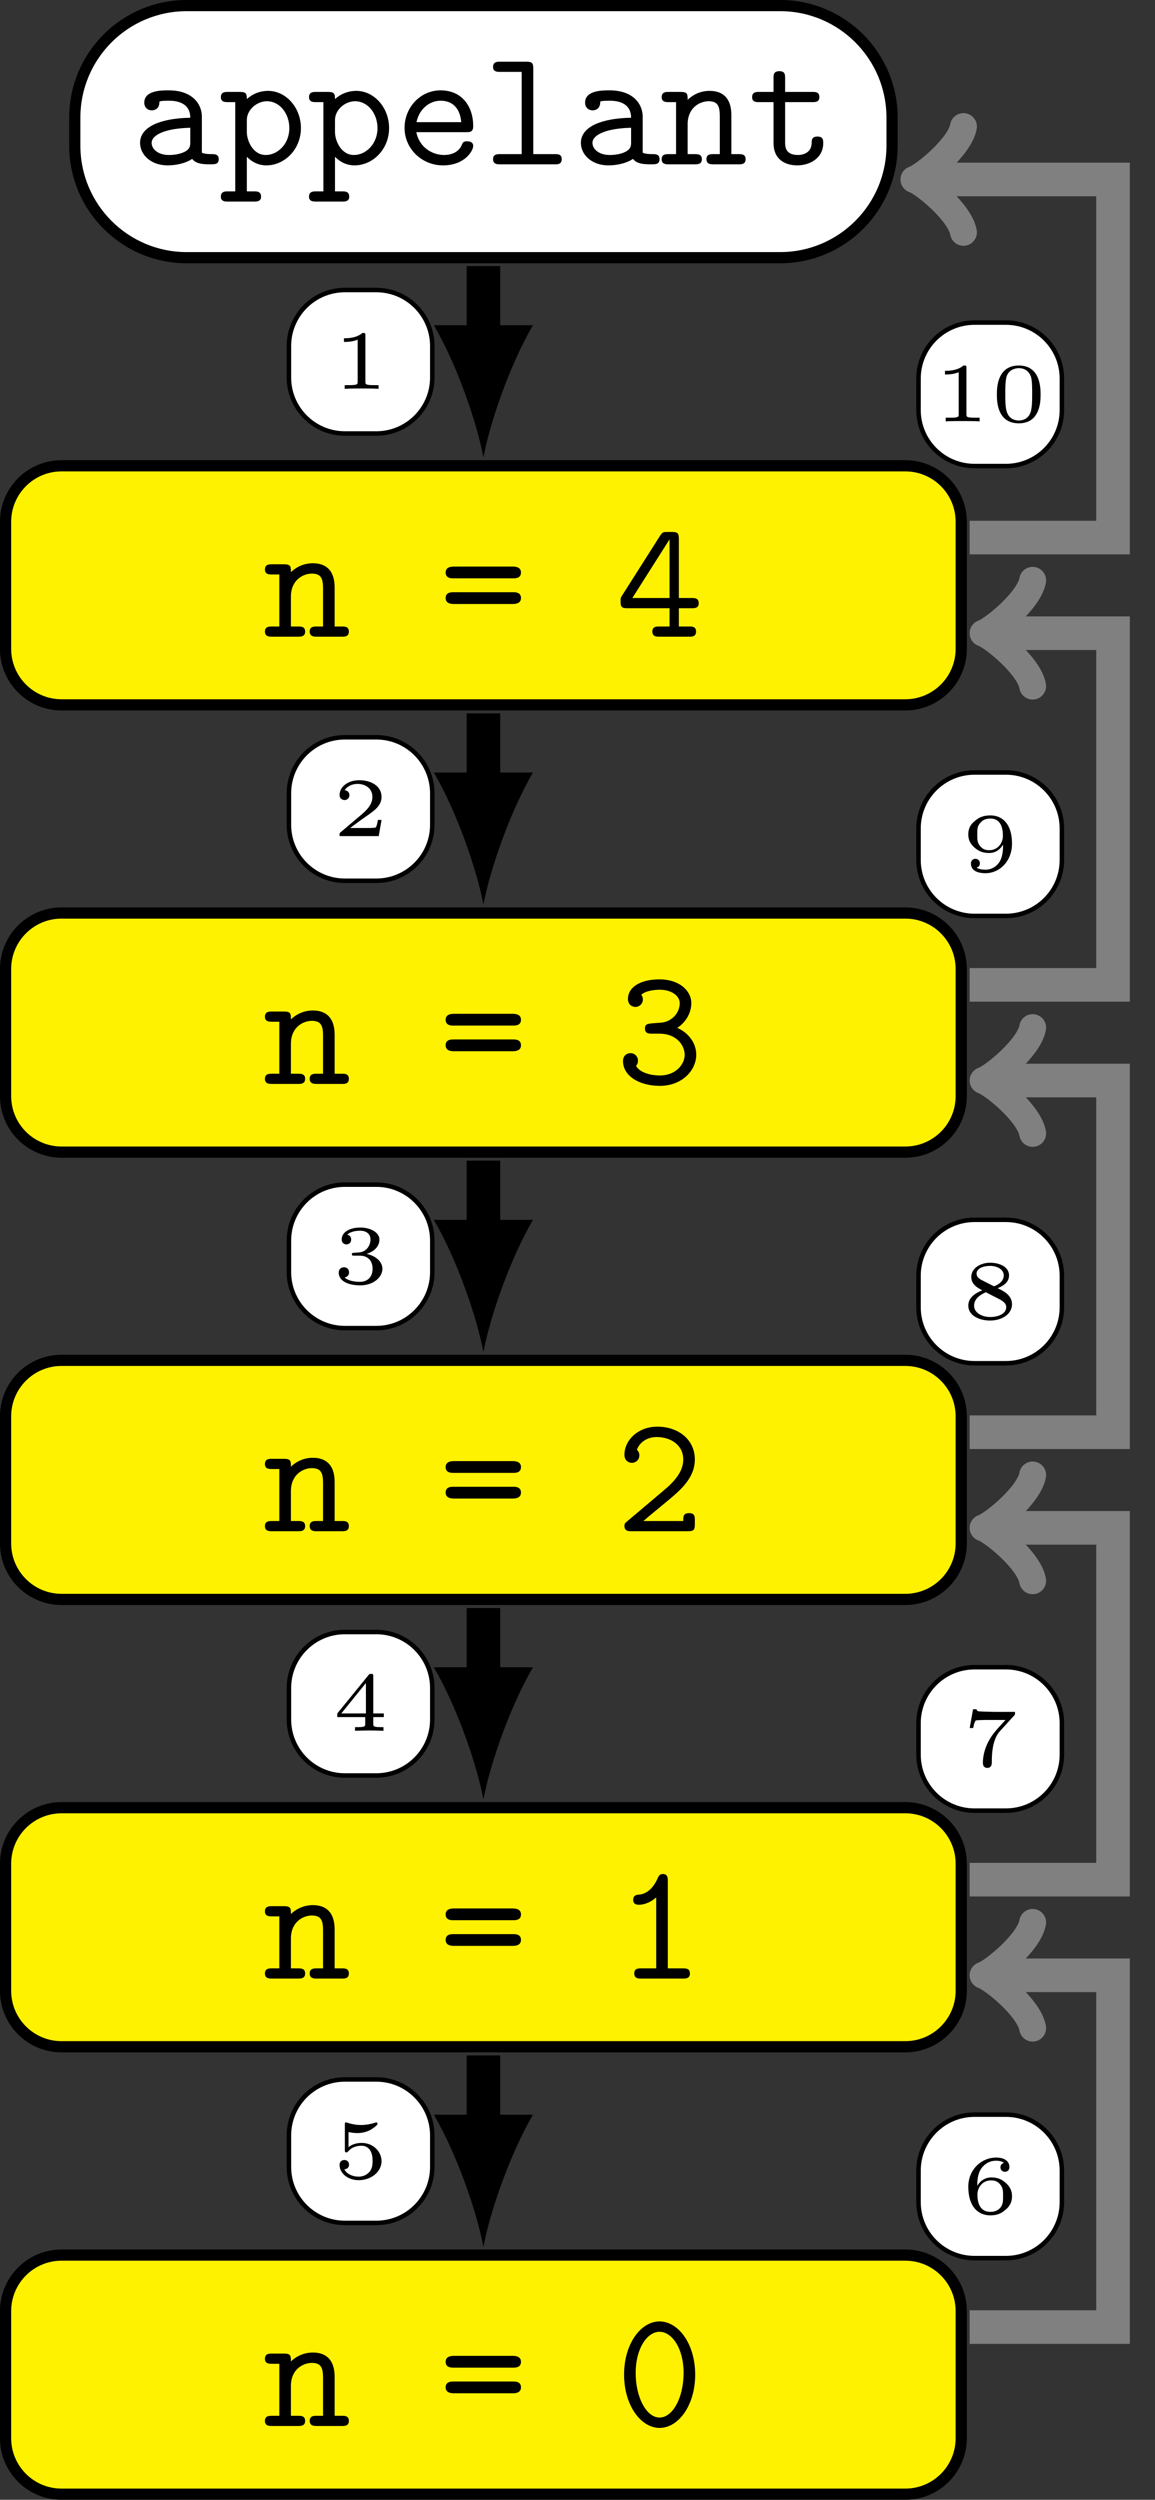 <?xml version="1.0" encoding="UTF-8"?>
<svg xmlns="http://www.w3.org/2000/svg" xmlns:xlink="http://www.w3.org/1999/xlink" width="102.782pt" height="222.277pt" viewBox="0 0 102.782 222.277" version="1.1">
<rect x="0" y="0" width="102.782" height="222.277" fill="#333333" stroke="none"/>
<defs>
<g>
<symbol overflow="visible" id="glyph0-0">
<path style="stroke:none;" d=""/>
</symbol>
<symbol overflow="visible" id="glyph0-1">
<path style="stroke:none;" d="M 5.469 -0.484 C 5.797 -0.016 6.516 0 7.078 0 C 7.5 0 7.828 0 7.828 -0.469 C 7.828 -0.906 7.453 -0.906 7.234 -0.906 C 6.609 -0.906 6.453 -0.984 6.328 -1.031 L 6.328 -4.25 C 6.328 -5.312 5.531 -6.578 3.375 -6.578 C 2.734 -6.578 1.203 -6.578 1.203 -5.484 C 1.203 -5.031 1.531 -4.797 1.875 -4.797 C 2.109 -4.797 2.531 -4.922 2.547 -5.484 C 2.547 -5.594 2.547 -5.609 2.859 -5.641 C 3.062 -5.656 3.25 -5.656 3.391 -5.656 C 4.531 -5.656 5.297 -5.203 5.297 -4.141 C 2.656 -4.094 0.828 -3.344 0.828 -1.906 C 0.828 -0.875 1.766 0.094 3.281 0.094 C 3.844 0.094 4.766 -0.016 5.469 -0.484 Z M 5.297 -3.25 L 5.297 -2 C 5.297 -1.656 5.297 -1.344 4.719 -1.078 C 4.188 -0.828 3.516 -0.828 3.391 -0.828 C 2.469 -0.828 1.859 -1.328 1.859 -1.906 C 1.859 -2.641 3.141 -3.203 5.297 -3.25 Z M 5.297 -3.25 "/>
</symbol>
<symbol overflow="visible" id="glyph0-2">
<path style="stroke:none;" d="M 2.484 -3.938 C 2.484 -4.828 3.344 -5.609 4.281 -5.609 C 5.391 -5.609 6.266 -4.531 6.266 -3.219 C 6.266 -1.797 5.219 -0.828 4.172 -0.828 C 3 -0.828 2.484 -2.141 2.484 -2.859 Z M 2.484 -0.672 C 3.094 -0.047 3.734 0.094 4.219 0.094 C 5.844 0.094 7.297 -1.328 7.297 -3.219 C 7.297 -5.062 5.953 -6.531 4.375 -6.531 C 3.656 -6.531 2.984 -6.266 2.484 -5.797 C 2.484 -6.234 2.453 -6.438 1.875 -6.438 L 0.797 -6.438 C 0.547 -6.438 0.172 -6.438 0.172 -5.969 C 0.172 -5.531 0.562 -5.531 0.781 -5.531 L 1.453 -5.531 L 1.453 2.406 L 0.797 2.406 C 0.547 2.406 0.172 2.406 0.172 2.875 C 0.172 3.312 0.562 3.312 0.781 3.312 L 3.156 3.312 C 3.359 3.312 3.75 3.312 3.75 2.875 C 3.75 2.406 3.375 2.406 3.141 2.406 L 2.484 2.406 Z M 2.484 -0.672 "/>
</symbol>
<symbol overflow="visible" id="glyph0-3">
<path style="stroke:none;" d="M 6.328 -2.859 C 6.641 -2.859 6.938 -2.859 6.938 -3.406 C 6.938 -5.109 5.969 -6.578 4.031 -6.578 C 2.25 -6.578 0.828 -5.078 0.828 -3.234 C 0.828 -1.422 2.328 0.094 4.25 0.094 C 6.234 0.094 6.938 -1.25 6.938 -1.625 C 6.938 -2.047 6.5 -2.047 6.406 -2.047 C 6.141 -2.047 6.016 -2 5.922 -1.719 C 5.594 -0.953 4.781 -0.828 4.359 -0.828 C 3.234 -0.828 2.125 -1.562 1.875 -2.859 Z M 1.891 -3.75 C 2.109 -4.844 2.984 -5.656 4.031 -5.656 C 4.812 -5.656 5.734 -5.281 5.875 -3.75 Z M 1.891 -3.75 "/>
</symbol>
<symbol overflow="visible" id="glyph0-4">
<path style="stroke:none;" d="M 4.438 -8.516 C 4.438 -8.984 4.344 -9.125 3.844 -9.125 L 1.484 -9.125 C 1.234 -9.125 0.859 -9.125 0.859 -8.656 C 0.859 -8.219 1.25 -8.219 1.469 -8.219 L 3.406 -8.219 L 3.406 -0.906 L 1.484 -0.906 C 1.234 -0.906 0.859 -0.906 0.859 -0.453 C 0.859 0 1.25 0 1.469 0 L 6.375 0 C 6.609 0 6.969 0 6.969 -0.453 C 6.969 -0.906 6.625 -0.906 6.375 -0.906 L 4.438 -0.906 Z M 4.438 -8.516 "/>
</symbol>
<symbol overflow="visible" id="glyph0-5">
<path style="stroke:none;" d="M 2.484 -5.734 C 2.484 -6.219 2.484 -6.438 1.875 -6.438 L 0.797 -6.438 C 0.547 -6.438 0.172 -6.438 0.172 -5.969 C 0.172 -5.531 0.562 -5.531 0.781 -5.531 L 1.453 -5.531 L 1.453 -0.906 L 0.797 -0.906 C 0.547 -0.906 0.172 -0.906 0.172 -0.453 C 0.172 0 0.562 0 0.781 0 L 3.156 0 C 3.359 0 3.75 0 3.75 -0.453 C 3.75 -0.906 3.375 -0.906 3.141 -0.906 L 2.484 -0.906 L 2.484 -3.562 C 2.484 -5.047 3.578 -5.609 4.344 -5.609 C 5.141 -5.609 5.344 -5.203 5.344 -4.297 L 5.344 -0.906 L 4.766 -0.906 C 4.531 -0.906 4.156 -0.906 4.156 -0.453 C 4.156 0 4.562 0 4.766 0 L 7.047 0 C 7.266 0 7.641 0 7.641 -0.453 C 7.641 -0.906 7.281 -0.906 7.031 -0.906 L 6.375 -0.906 L 6.375 -4.375 C 6.375 -5.891 5.609 -6.531 4.438 -6.531 C 3.438 -6.531 2.766 -6.016 2.484 -5.734 Z M 2.484 -5.734 "/>
</symbol>
<symbol overflow="visible" id="glyph0-6">
<path style="stroke:none;" d="M 3.312 -5.531 L 5.766 -5.531 C 5.984 -5.531 6.359 -5.531 6.359 -5.969 C 6.359 -6.438 6 -6.438 5.766 -6.438 L 3.312 -6.438 L 3.312 -7.656 C 3.312 -7.953 3.312 -8.281 2.812 -8.281 C 2.281 -8.281 2.281 -7.969 2.281 -7.656 L 2.281 -6.438 L 0.984 -6.438 C 0.75 -6.438 0.375 -6.438 0.375 -5.969 C 0.375 -5.531 0.75 -5.531 0.969 -5.531 L 2.281 -5.531 L 2.281 -1.875 C 2.281 -0.453 3.297 0.094 4.391 0.094 C 5.5 0.094 6.703 -0.547 6.703 -1.875 C 6.703 -2.156 6.703 -2.469 6.188 -2.469 C 5.688 -2.469 5.672 -2.156 5.672 -1.891 C 5.656 -0.969 4.812 -0.828 4.469 -0.828 C 3.312 -0.828 3.312 -1.594 3.312 -1.969 Z M 3.312 -5.531 "/>
</symbol>
<symbol overflow="visible" id="glyph0-7">
<path style="stroke:none;" d="M 6.594 -5.188 C 6.766 -5.188 7.266 -5.188 7.266 -5.703 C 7.266 -6.234 6.703 -6.234 6.5 -6.234 L 1.328 -6.234 C 1.125 -6.234 0.562 -6.234 0.562 -5.703 C 0.562 -5.188 1.062 -5.188 1.234 -5.188 Z M 6.5 -2.906 C 6.703 -2.906 7.266 -2.906 7.266 -3.438 C 7.266 -3.953 6.766 -3.953 6.594 -3.953 L 1.234 -3.953 C 1.062 -3.953 0.562 -3.953 0.562 -3.438 C 0.562 -2.906 1.125 -2.906 1.328 -2.906 Z M 6.5 -2.906 "/>
</symbol>
<symbol overflow="visible" id="glyph0-8">
<path style="stroke:none;" d="M 0.562 -3.641 C 0.438 -3.453 0.438 -3.422 0.438 -3.125 C 0.438 -2.625 0.562 -2.531 1.031 -2.531 L 4.797 -2.531 L 4.797 -0.906 L 3.875 -0.906 C 3.625 -0.906 3.266 -0.906 3.266 -0.453 C 3.266 0 3.641 0 3.875 0 L 6.562 0 C 6.781 0 7.156 0 7.156 -0.453 C 7.156 -0.906 6.797 -0.906 6.562 -0.906 L 5.625 -0.906 L 5.625 -2.531 L 6.797 -2.531 C 7.016 -2.531 7.391 -2.531 7.391 -2.969 C 7.391 -3.438 7.031 -3.438 6.797 -3.438 L 5.625 -3.438 L 5.625 -8.688 C 5.625 -9.188 5.531 -9.312 5.016 -9.312 L 4.594 -9.312 C 4.25 -9.312 4.172 -9.297 3.969 -9 Z M 1.484 -3.438 L 4.797 -8.656 L 4.797 -3.438 Z M 1.484 -3.438 "/>
</symbol>
<symbol overflow="visible" id="glyph0-9">
<path style="stroke:none;" d="M 5.484 -4.984 C 6.312 -5.531 6.734 -6.375 6.734 -7.188 C 6.734 -8.297 5.641 -9.297 3.922 -9.297 C 2.141 -9.297 1.094 -8.578 1.094 -7.547 C 1.094 -7.047 1.469 -6.844 1.766 -6.844 C 2.078 -6.844 2.422 -7.094 2.422 -7.516 C 2.422 -7.719 2.328 -7.875 2.281 -7.922 C 2.75 -8.375 3.812 -8.375 3.938 -8.375 C 4.953 -8.375 5.703 -7.844 5.703 -7.172 C 5.703 -6.719 5.484 -6.203 5.078 -5.875 C 4.594 -5.484 4.234 -5.453 3.688 -5.422 C 2.844 -5.359 2.609 -5.359 2.609 -4.922 C 2.609 -4.469 2.969 -4.469 3.219 -4.469 L 3.906 -4.469 C 5.375 -4.469 6.141 -3.469 6.141 -2.594 C 6.141 -1.688 5.297 -0.75 3.938 -0.75 C 3.344 -0.75 2.203 -0.906 1.812 -1.609 C 1.875 -1.688 1.984 -1.781 1.984 -2.078 C 1.984 -2.438 1.703 -2.734 1.328 -2.734 C 0.984 -2.734 0.656 -2.516 0.656 -2.031 C 0.656 -0.703 2.109 0.172 3.938 0.172 C 5.906 0.172 7.172 -1.203 7.172 -2.594 C 7.172 -3.656 6.469 -4.547 5.484 -4.984 Z M 5.484 -4.984 "/>
</symbol>
<symbol overflow="visible" id="glyph0-10">
<path style="stroke:none;" d="M 1 -0.859 C 0.859 -0.75 0.781 -0.672 0.781 -0.469 C 0.781 0 1.156 0 1.391 0 L 6.453 0 C 6.953 0 7.047 -0.141 7.047 -0.609 L 7.047 -1 C 7.047 -1.281 7.047 -1.609 6.547 -1.609 C 6.016 -1.609 6.016 -1.328 6.016 -0.906 L 2.469 -0.906 C 3.344 -1.672 4.781 -2.797 5.422 -3.391 C 6.359 -4.234 7.047 -5.188 7.047 -6.375 C 7.047 -8.172 5.547 -9.297 3.719 -9.297 C 1.953 -9.297 0.781 -8.062 0.781 -6.797 C 0.781 -6.25 1.188 -6.078 1.453 -6.078 C 1.766 -6.078 2.109 -6.328 2.109 -6.75 C 2.109 -6.938 2.031 -7.125 1.891 -7.234 C 2.125 -7.922 2.828 -8.375 3.641 -8.375 C 4.875 -8.375 6.016 -7.688 6.016 -6.375 C 6.016 -5.328 5.281 -4.469 4.297 -3.641 Z M 1 -0.859 "/>
</symbol>
<symbol overflow="visible" id="glyph0-11">
<path style="stroke:none;" d="M 4.641 -8.672 C 4.641 -8.922 4.641 -9.297 4.203 -9.297 C 3.906 -9.297 3.828 -9.109 3.75 -8.938 C 3.188 -7.656 2.406 -7.5 2.125 -7.469 C 1.875 -7.453 1.562 -7.422 1.562 -7 C 1.562 -6.625 1.844 -6.562 2.062 -6.562 C 2.344 -6.562 2.953 -6.641 3.609 -7.219 L 3.609 -0.906 L 2.25 -0.906 C 2.016 -0.906 1.656 -0.906 1.656 -0.453 C 1.656 0 2.031 0 2.25 0 L 6 0 C 6.234 0 6.609 0 6.609 -0.453 C 6.609 -0.906 6.25 -0.906 6 -0.906 L 4.641 -0.906 Z M 4.641 -8.672 "/>
</symbol>
<symbol overflow="visible" id="glyph0-12">
<path style="stroke:none;" d="M 7.078 -4.562 C 7.078 -7.328 5.562 -9.297 3.906 -9.297 C 2.234 -9.297 0.75 -7.297 0.75 -4.578 C 0.75 -1.797 2.266 0.172 3.906 0.172 C 5.594 0.172 7.078 -1.844 7.078 -4.562 Z M 3.906 -0.75 C 2.75 -0.75 1.781 -2.516 1.781 -4.719 C 1.781 -6.906 2.812 -8.375 3.906 -8.375 C 5 -8.375 6.047 -6.922 6.047 -4.719 C 6.047 -2.516 5.078 -0.75 3.906 -0.75 Z M 3.906 -0.75 "/>
</symbol>
<symbol overflow="visible" id="glyph1-0">
<path style="stroke:none;" d=""/>
</symbol>
<symbol overflow="visible" id="glyph1-1">
<path style="stroke:none;" d="M 2.969 -4.75 C 2.969 -4.969 2.953 -4.969 2.703 -4.969 C 2.172 -4.5 1.344 -4.5 1.188 -4.5 L 1.062 -4.5 L 1.062 -4.172 L 1.188 -4.172 C 1.359 -4.172 1.859 -4.188 2.281 -4.375 L 2.281 -0.641 C 2.281 -0.406 2.281 -0.328 1.5 -0.328 L 1.125 -0.328 L 1.125 0 C 1.531 -0.031 2.203 -0.031 2.625 -0.031 C 3.062 -0.031 3.734 -0.031 4.141 0 L 4.141 -0.328 L 3.766 -0.328 C 2.969 -0.328 2.969 -0.406 2.969 -0.641 Z M 2.969 -4.75 "/>
</symbol>
<symbol overflow="visible" id="glyph1-2">
<path style="stroke:none;" d="M 4.406 -1.438 L 4.078 -1.438 C 4.062 -1.297 3.984 -0.844 3.875 -0.766 C 3.812 -0.719 3.188 -0.719 3.062 -0.719 L 1.609 -0.719 C 2.094 -1.078 2.656 -1.5 3.094 -1.797 C 3.766 -2.266 4.406 -2.703 4.406 -3.484 C 4.406 -4.438 3.5 -4.969 2.422 -4.969 C 1.422 -4.969 0.672 -4.391 0.672 -3.656 C 0.672 -3.266 1.016 -3.203 1.109 -3.203 C 1.312 -3.203 1.547 -3.344 1.547 -3.641 C 1.547 -3.906 1.359 -4.062 1.125 -4.078 C 1.344 -4.422 1.766 -4.641 2.266 -4.641 C 3 -4.641 3.594 -4.219 3.594 -3.484 C 3.594 -2.859 3.172 -2.375 2.594 -1.891 L 0.766 -0.344 C 0.688 -0.281 0.688 -0.281 0.672 -0.219 L 0.672 0 L 4.156 0 Z M 4.406 -1.438 "/>
</symbol>
<symbol overflow="visible" id="glyph1-3">
<path style="stroke:none;" d="M 2.469 -2.469 C 3.156 -2.469 3.609 -2.047 3.609 -1.312 C 3.609 -0.547 3.141 -0.141 2.469 -0.141 C 2.391 -0.141 1.5 -0.141 1.125 -0.531 C 1.422 -0.578 1.516 -0.812 1.516 -0.984 C 1.516 -1.266 1.312 -1.438 1.062 -1.438 C 0.828 -1.438 0.594 -1.281 0.594 -0.969 C 0.594 -0.188 1.484 0.172 2.5 0.172 C 3.719 0.172 4.484 -0.578 4.484 -1.297 C 4.484 -1.906 3.938 -2.438 3.078 -2.625 C 3.984 -2.922 4.219 -3.484 4.219 -3.906 C 4.219 -4.516 3.453 -4.969 2.516 -4.969 C 1.594 -4.969 0.859 -4.578 0.859 -3.906 C 0.859 -3.562 1.141 -3.469 1.281 -3.469 C 1.5 -3.469 1.703 -3.625 1.703 -3.906 C 1.703 -4.078 1.625 -4.281 1.359 -4.328 C 1.672 -4.672 2.344 -4.688 2.5 -4.688 C 3.047 -4.688 3.422 -4.406 3.422 -3.906 C 3.422 -3.469 3.141 -2.797 2.359 -2.75 C 2.156 -2.734 2.125 -2.734 1.922 -2.719 C 1.844 -2.719 1.766 -2.719 1.766 -2.594 C 1.766 -2.469 1.844 -2.469 1.969 -2.469 Z M 2.469 -2.469 "/>
</symbol>
<symbol overflow="visible" id="glyph1-4">
<path style="stroke:none;" d="M 4.609 -1.219 L 4.609 -1.547 L 3.672 -1.547 L 3.672 -4.828 C 3.672 -5.016 3.672 -5.062 3.469 -5.062 C 3.328 -5.062 3.312 -5.047 3.234 -4.938 L 0.469 -1.547 L 0.469 -1.219 L 2.953 -1.219 L 2.953 -0.641 C 2.953 -0.406 2.953 -0.328 2.312 -0.328 L 2.047 -0.328 L 2.047 0 C 2.391 -0.016 2.891 -0.031 3.312 -0.031 C 3.75 -0.031 4.234 -0.016 4.578 0 L 4.578 -0.328 L 4.328 -0.328 C 3.672 -0.328 3.672 -0.406 3.672 -0.641 L 3.672 -1.219 Z M 3.016 -4.25 L 3.016 -1.547 L 0.828 -1.547 Z M 3.016 -4.25 "/>
</symbol>
<symbol overflow="visible" id="glyph1-5">
<path style="stroke:none;" d="M 1.469 -4.109 C 1.859 -4.016 2.203 -4.016 2.281 -4.016 C 2.781 -4.016 3.156 -4.172 3.359 -4.266 C 3.531 -4.359 4.047 -4.688 4.047 -4.844 C 4.047 -4.953 3.953 -4.969 3.938 -4.969 C 3.922 -4.969 3.906 -4.969 3.828 -4.938 C 3.547 -4.844 3.078 -4.734 2.578 -4.734 C 2.156 -4.734 1.75 -4.812 1.359 -4.938 C 1.266 -4.969 1.25 -4.969 1.234 -4.969 C 1.141 -4.969 1.141 -4.891 1.141 -4.766 L 1.141 -2.531 C 1.141 -2.391 1.141 -2.297 1.281 -2.297 C 1.359 -2.297 1.359 -2.312 1.438 -2.391 C 1.719 -2.719 2.109 -2.891 2.625 -2.891 C 3.062 -2.891 3.297 -2.641 3.391 -2.484 C 3.562 -2.219 3.609 -1.891 3.609 -1.531 C 3.609 -1.219 3.578 -0.797 3.281 -0.516 C 2.953 -0.172 2.531 -0.141 2.359 -0.141 C 1.875 -0.141 1.328 -0.344 1.094 -0.797 C 1.406 -0.812 1.516 -1.031 1.516 -1.203 C 1.516 -1.453 1.344 -1.625 1.094 -1.625 C 0.938 -1.625 0.672 -1.531 0.672 -1.188 C 0.672 -0.453 1.391 0.172 2.375 0.172 C 3.484 0.172 4.406 -0.578 4.406 -1.516 C 4.406 -2.359 3.672 -3.141 2.641 -3.141 C 2.172 -3.141 1.781 -3.016 1.469 -2.766 Z M 1.469 -4.109 "/>
</symbol>
<symbol overflow="visible" id="glyph1-6">
<path style="stroke:none;" d="M 1.391 -2.453 C 1.391 -2.797 1.406 -3.391 1.672 -3.875 C 1.891 -4.266 2.375 -4.688 3.062 -4.688 C 3.219 -4.688 3.547 -4.672 3.766 -4.5 C 3.656 -4.469 3.453 -4.359 3.453 -4.094 C 3.453 -3.859 3.641 -3.703 3.859 -3.703 C 3.984 -3.703 4.25 -3.766 4.25 -4.125 C 4.25 -4.531 3.969 -4.969 3.062 -4.969 C 1.781 -4.969 0.594 -3.922 0.594 -2.375 C 0.594 -0.594 1.469 0.172 2.562 0.172 C 3.297 0.172 3.656 -0.109 3.906 -0.328 C 4.391 -0.719 4.484 -1.156 4.484 -1.531 C 4.484 -1.984 4.328 -2.359 3.938 -2.703 C 3.609 -3 3.266 -3.203 2.625 -3.203 C 2.188 -3.203 1.703 -2.984 1.391 -2.453 Z M 2.562 -0.141 C 1.406 -0.141 1.406 -1.375 1.406 -1.703 C 1.406 -2.266 1.828 -2.938 2.609 -2.938 C 2.984 -2.938 3.219 -2.844 3.453 -2.547 C 3.688 -2.266 3.688 -1.953 3.688 -1.531 C 3.688 -1.109 3.688 -0.828 3.453 -0.516 C 3.234 -0.281 2.984 -0.141 2.562 -0.141 Z M 2.562 -0.141 "/>
</symbol>
<symbol overflow="visible" id="glyph1-7">
<path style="stroke:none;" d="M 4.672 -4.484 C 4.734 -4.547 4.734 -4.562 4.75 -4.594 L 4.75 -4.812 L 2.938 -4.812 C 2.734 -4.812 1.656 -4.844 1.516 -4.859 C 1.344 -4.906 1.344 -4.969 1.328 -5.047 L 1.016 -5.047 L 0.719 -3.375 L 1.031 -3.375 C 1.047 -3.484 1.141 -3.969 1.266 -4.047 C 1.312 -4.078 2.016 -4.094 2.125 -4.094 L 3.906 -4.094 C 3.578 -3.734 3.188 -3.328 2.891 -2.953 C 2 -1.828 1.891 -0.75 1.891 -0.297 C 1.891 0.125 2.156 0.172 2.281 0.172 C 2.688 0.172 2.688 -0.219 2.688 -0.312 L 2.688 -0.453 C 2.688 -1.781 2.969 -2.609 3.406 -3.094 Z M 4.672 -4.484 "/>
</symbol>
<symbol overflow="visible" id="glyph1-8">
<path style="stroke:none;" d="M 3.203 -2.703 C 3.969 -3.016 4.219 -3.406 4.219 -3.844 C 4.219 -4.609 3.359 -4.969 2.547 -4.969 C 1.625 -4.969 0.859 -4.453 0.859 -3.703 C 0.859 -3.016 1.453 -2.719 1.844 -2.516 C 1.047 -2.203 0.594 -1.766 0.594 -1.156 C 0.594 -0.25 1.594 0.172 2.531 0.172 C 3.578 0.172 4.484 -0.391 4.484 -1.281 C 4.484 -2.094 3.703 -2.469 3.203 -2.703 Z M 1.734 -3.453 C 1.422 -3.625 1.328 -3.812 1.328 -4 C 1.328 -4.469 1.938 -4.688 2.531 -4.688 C 3.125 -4.688 3.75 -4.406 3.75 -3.828 C 3.75 -3.172 2.906 -2.875 2.891 -2.875 C 2.891 -2.875 2.891 -2.875 2.812 -2.906 Z M 2.156 -2.344 L 3.312 -1.75 C 3.578 -1.609 3.969 -1.406 3.969 -1.016 C 3.969 -0.406 3.219 -0.141 2.547 -0.141 C 1.859 -0.141 1.109 -0.484 1.109 -1.156 C 1.109 -1.891 1.922 -2.234 2.156 -2.344 Z M 2.156 -2.344 "/>
</symbol>
<symbol overflow="visible" id="glyph1-9">
<path style="stroke:none;" d="M 3.688 -2.375 C 3.688 -1.906 3.656 -1.344 3.406 -0.891 C 3.156 -0.469 2.719 -0.141 2.109 -0.141 C 2.031 -0.141 1.578 -0.141 1.328 -0.328 C 1.516 -0.375 1.625 -0.516 1.625 -0.703 C 1.625 -0.953 1.438 -1.109 1.219 -1.109 C 1.094 -1.109 0.828 -1.031 0.828 -0.688 C 0.828 0.172 1.922 0.172 2.125 0.172 C 3.391 0.172 4.484 -0.906 4.484 -2.453 C 4.484 -4.25 3.594 -4.969 2.562 -4.969 C 1.828 -4.969 1.453 -4.719 1.156 -4.453 C 0.688 -4.078 0.594 -3.672 0.594 -3.281 C 0.594 -2.859 0.719 -2.484 1.125 -2.125 C 1.484 -1.812 1.828 -1.625 2.453 -1.625 C 2.766 -1.625 3.297 -1.719 3.688 -2.375 Z M 2.469 -1.875 C 2.172 -1.875 1.891 -1.922 1.625 -2.266 C 1.391 -2.547 1.391 -2.844 1.391 -3.281 C 1.391 -3.828 1.406 -4.047 1.703 -4.344 C 1.812 -4.469 2.031 -4.688 2.562 -4.688 C 3.672 -4.688 3.672 -3.453 3.672 -3.141 C 3.672 -2.516 3.219 -1.875 2.469 -1.875 Z M 2.469 -1.875 "/>
</symbol>
<symbol overflow="visible" id="glyph1-10">
<path style="stroke:none;" d="M 4.484 -2.391 C 4.484 -2.922 4.484 -4.969 2.547 -4.969 C 0.594 -4.969 0.594 -2.922 0.594 -2.391 C 0.594 -1.844 0.594 0.172 2.547 0.172 C 4.484 0.172 4.484 -1.844 4.484 -2.391 Z M 2.547 -0.078 C 2.266 -0.078 1.641 -0.172 1.453 -0.938 C 1.344 -1.344 1.344 -1.859 1.344 -2.484 C 1.344 -3.031 1.344 -3.547 1.453 -3.969 C 1.641 -4.594 2.219 -4.734 2.547 -4.734 C 3.094 -4.734 3.484 -4.438 3.641 -3.922 C 3.734 -3.547 3.734 -2.922 3.734 -2.484 C 3.734 -1.969 3.734 -1.359 3.625 -0.922 C 3.438 -0.188 2.844 -0.078 2.547 -0.078 Z M 2.547 -0.078 "/>
</symbol>
</g>
<clipPath id="clip1">
  <path d="M 0 186 L 100 186 L 100 222.277 L 0 222.277 Z M 0 186 "/>
</clipPath>
</defs>
<g id="surface1">
<path style="fill-rule:nonzero;fill:rgb(100%,100%,100%);fill-opacity:1;stroke-width:0.996;stroke-linecap:butt;stroke-linejoin:miter;stroke:rgb(0%,0%,0%);stroke-opacity:1;stroke-miterlimit:10;" d="M 26.4 11.209 L -26.401 11.209 C -31.905 11.209 -36.362 6.748 -36.362 1.244 L -36.362 -1.244 C -36.362 -6.748 -31.905 -11.209 -26.401 -11.209 L 26.4 -11.209 C 31.904 -11.209 36.365 -6.748 36.365 -1.244 L 36.365 1.244 C 36.365 6.748 31.904 11.209 26.4 11.209 Z M 26.4 11.209 " transform="matrix(1,0,0,-1,43.018,11.705)"/>
<g style="fill:rgb(0%,0%,0%);fill-opacity:1;">
  <use xlink:href="#glyph0-1" x="11.636" y="14.611"/>
  <use xlink:href="#glyph0-2" x="19.482" y="14.611"/>
  <use xlink:href="#glyph0-2" x="27.327" y="14.611"/>
  <use xlink:href="#glyph0-3" x="35.173" y="14.611"/>
  <use xlink:href="#glyph0-4" x="43.018" y="14.611"/>
  <use xlink:href="#glyph0-1" x="50.864" y="14.611"/>
  <use xlink:href="#glyph0-5" x="58.709" y="14.611"/>
  <use xlink:href="#glyph0-6" x="66.555" y="14.611"/>
</g>
<path style="fill-rule:nonzero;fill:rgb(100%,94.899%,0%);fill-opacity:1;stroke-width:0.996;stroke-linecap:butt;stroke-linejoin:miter;stroke:rgb(0%,0%,0%);stroke-opacity:1;stroke-miterlimit:10;" d="M 37.541 -29.713 L -37.538 -29.713 C -40.291 -29.713 -42.522 -31.943 -42.522 -34.693 L -42.522 -45.99 C -42.522 -48.74 -40.291 -50.971 -37.538 -50.971 L 37.541 -50.971 C 40.291 -50.971 42.521 -48.74 42.521 -45.99 L 42.521 -34.693 C 42.521 -31.943 40.291 -29.713 37.541 -29.713 Z M 37.541 -29.713 " transform="matrix(1,0,0,-1,43.018,11.705)"/>
<g style="fill:rgb(0%,0%,0%);fill-opacity:1;">
  <use xlink:href="#glyph0-5" x="23.404" y="56.613"/>
</g>
<g style="fill:rgb(0%,0%,0%);fill-opacity:1;">
  <use xlink:href="#glyph0-7" x="39.095" y="56.613"/>
</g>
<g style="fill:rgb(0%,0%,0%);fill-opacity:1;">
  <use xlink:href="#glyph0-8" x="54.786" y="56.613"/>
</g>
<path style="fill-rule:nonzero;fill:rgb(100%,94.899%,0%);fill-opacity:1;stroke-width:0.996;stroke-linecap:butt;stroke-linejoin:miter;stroke:rgb(0%,0%,0%);stroke-opacity:1;stroke-miterlimit:10;" d="M 37.541 -69.479 L -37.538 -69.479 C -40.291 -69.479 -42.522 -71.709 -42.522 -74.463 L -42.522 -85.76 C -42.522 -88.51 -40.291 -90.74 -37.538 -90.74 L 37.541 -90.74 C 40.291 -90.74 42.521 -88.51 42.521 -85.76 L 42.521 -74.463 C 42.521 -71.709 40.291 -69.479 37.541 -69.479 Z M 37.541 -69.479 " transform="matrix(1,0,0,-1,43.018,11.705)"/>
<g style="fill:rgb(0%,0%,0%);fill-opacity:1;">
  <use xlink:href="#glyph0-5" x="23.404" y="96.381"/>
</g>
<g style="fill:rgb(0%,0%,0%);fill-opacity:1;">
  <use xlink:href="#glyph0-7" x="39.095" y="96.381"/>
</g>
<g style="fill:rgb(0%,0%,0%);fill-opacity:1;">
  <use xlink:href="#glyph0-9" x="54.786" y="96.381"/>
</g>
<path style="fill-rule:nonzero;fill:rgb(100%,94.899%,0%);fill-opacity:1;stroke-width:0.996;stroke-linecap:butt;stroke-linejoin:miter;stroke:rgb(0%,0%,0%);stroke-opacity:1;stroke-miterlimit:10;" d="M 37.541 -109.256 L -37.538 -109.256 C -40.291 -109.256 -42.522 -111.483 -42.522 -114.236 L -42.522 -125.533 C -42.522 -128.283 -40.291 -130.514 -37.538 -130.514 L 37.541 -130.514 C 40.291 -130.514 42.521 -128.283 42.521 -125.533 L 42.521 -114.236 C 42.521 -111.483 40.291 -109.256 37.541 -109.256 Z M 37.541 -109.256 " transform="matrix(1,0,0,-1,43.018,11.705)"/>
<g style="fill:rgb(0%,0%,0%);fill-opacity:1;">
  <use xlink:href="#glyph0-5" x="23.404" y="136.154"/>
</g>
<g style="fill:rgb(0%,0%,0%);fill-opacity:1;">
  <use xlink:href="#glyph0-7" x="39.095" y="136.154"/>
</g>
<g style="fill:rgb(0%,0%,0%);fill-opacity:1;">
  <use xlink:href="#glyph0-10" x="54.786" y="136.154"/>
</g>
<path style="fill-rule:nonzero;fill:rgb(100%,94.899%,0%);fill-opacity:1;stroke-width:0.996;stroke-linecap:butt;stroke-linejoin:miter;stroke:rgb(0%,0%,0%);stroke-opacity:1;stroke-miterlimit:10;" d="M 37.541 -149.033 L -37.538 -149.033 C -40.291 -149.033 -42.522 -151.264 -42.522 -154.014 L -42.522 -165.311 C -42.522 -168.061 -40.291 -170.291 -37.538 -170.291 L 37.541 -170.291 C 40.291 -170.291 42.521 -168.061 42.521 -165.311 L 42.521 -154.014 C 42.521 -151.264 40.291 -149.033 37.541 -149.033 Z M 37.541 -149.033 " transform="matrix(1,0,0,-1,43.018,11.705)"/>
<g style="fill:rgb(0%,0%,0%);fill-opacity:1;">
  <use xlink:href="#glyph0-5" x="23.404" y="175.932"/>
</g>
<g style="fill:rgb(0%,0%,0%);fill-opacity:1;">
  <use xlink:href="#glyph0-7" x="39.095" y="175.932"/>
</g>
<g style="fill:rgb(0%,0%,0%);fill-opacity:1;">
  <use xlink:href="#glyph0-11" x="54.786" y="175.932"/>
</g>
<path style=" stroke:none;fill-rule:nonzero;fill:rgb(100%,94.899%,0%);fill-opacity:1;" d="M 80.559 200.52 L 5.48 200.52 C 2.727 200.52 0.496 202.75 0.496 205.504 L 0.496 216.801 C 0.496 219.551 2.727 221.781 5.48 221.781 L 80.559 221.781 C 83.309 221.781 85.539 219.551 85.539 216.801 L 85.539 205.504 C 85.539 202.75 83.309 200.52 80.559 200.52 Z M 80.559 200.52 "/>
<g clip-path="url(#clip1)" clip-rule="nonzero">
<path style="fill:none;stroke-width:0.996;stroke-linecap:butt;stroke-linejoin:miter;stroke:rgb(0%,0%,0%);stroke-opacity:1;stroke-miterlimit:10;" d="M 37.541 -188.815 L -37.538 -188.815 C -40.291 -188.815 -42.522 -191.045 -42.522 -193.799 L -42.522 -205.096 C -42.522 -207.846 -40.291 -210.076 -37.538 -210.076 L 37.541 -210.076 C 40.291 -210.076 42.521 -207.846 42.521 -205.096 L 42.521 -193.799 C 42.521 -191.045 40.291 -188.815 37.541 -188.815 Z M 37.541 -188.815 " transform="matrix(1,0,0,-1,43.018,11.705)"/>
</g>
<g style="fill:rgb(0%,0%,0%);fill-opacity:1;">
  <use xlink:href="#glyph0-5" x="23.404" y="215.715"/>
</g>
<g style="fill:rgb(0%,0%,0%);fill-opacity:1;">
  <use xlink:href="#glyph0-7" x="39.095" y="215.715"/>
</g>
<g style="fill:rgb(0%,0%,0%);fill-opacity:1;">
  <use xlink:href="#glyph0-12" x="54.786" y="215.715"/>
</g>
<path style="fill:none;stroke-width:2.989;stroke-linecap:butt;stroke-linejoin:miter;stroke:rgb(0%,0%,0%);stroke-opacity:1;stroke-miterlimit:10;" d="M 0.002 -11.955 L 0.002 -18.389 " transform="matrix(1,0,0,-1,43.018,11.705)"/>
<path style=" stroke:none;fill-rule:nonzero;fill:rgb(0%,0%,0%);fill-opacity:1;" d="M 43.02 40.672 C 43.605 37.539 45.371 32.445 47.426 28.918 L 38.609 28.918 C 40.668 32.445 42.43 37.539 43.02 40.672 "/>
<path style="fill-rule:nonzero;fill:rgb(100%,100%,100%);fill-opacity:1;stroke-width:0.399;stroke-linecap:butt;stroke-linejoin:miter;stroke:rgb(0%,0%,0%);stroke-opacity:1;stroke-miterlimit:10;" d="M -9.53 -14.084 L -12.323 -14.084 C -15.077 -14.084 -17.307 -16.315 -17.307 -19.065 L -17.307 -21.858 C -17.307 -24.611 -15.077 -26.842 -12.323 -26.842 L -9.53 -26.842 C -6.78 -26.842 -4.549 -24.611 -4.549 -21.858 L -4.549 -19.065 C -4.549 -16.315 -6.78 -14.084 -9.53 -14.084 Z M -9.53 -14.084 " transform="matrix(1,0,0,-1,43.018,11.705)"/>
<g style="fill:rgb(0%,0%,0%);fill-opacity:1;">
  <use xlink:href="#glyph1-1" x="29.547" y="34.575"/>
</g>
<path style="fill:none;stroke-width:2.989;stroke-linecap:butt;stroke-linejoin:miter;stroke:rgb(0%,0%,0%);stroke-opacity:1;stroke-miterlimit:10;" d="M 0.002 -51.725 L 0.002 -58.162 " transform="matrix(1,0,0,-1,43.018,11.705)"/>
<path style=" stroke:none;fill-rule:nonzero;fill:rgb(0%,0%,0%);fill-opacity:1;" d="M 43.02 80.445 C 43.605 77.312 45.371 72.219 47.426 68.691 L 38.609 68.691 C 40.668 72.219 42.43 77.312 43.02 80.445 "/>
<path style="fill-rule:nonzero;fill:rgb(100%,100%,100%);fill-opacity:1;stroke-width:0.399;stroke-linecap:butt;stroke-linejoin:miter;stroke:rgb(0%,0%,0%);stroke-opacity:1;stroke-miterlimit:10;" d="M -9.53 -53.854 L -12.327 -53.854 C -15.077 -53.854 -17.307 -56.084 -17.307 -58.838 L -17.307 -61.631 C -17.307 -64.381 -15.077 -66.611 -12.327 -66.611 L -9.53 -66.611 C -6.78 -66.611 -4.549 -64.381 -4.549 -61.631 L -4.549 -58.838 C -4.549 -56.084 -6.78 -53.854 -9.53 -53.854 Z M -9.53 -53.854 " transform="matrix(1,0,0,-1,43.018,11.705)"/>
<g style="fill:rgb(0%,0%,0%);fill-opacity:1;">
  <use xlink:href="#glyph1-2" x="29.547" y="74.345"/>
</g>
<path style="fill:none;stroke-width:2.989;stroke-linecap:butt;stroke-linejoin:miter;stroke:rgb(0%,0%,0%);stroke-opacity:1;stroke-miterlimit:10;" d="M 0.002 -91.498 L 0.002 -97.94 " transform="matrix(1,0,0,-1,43.018,11.705)"/>
<path style=" stroke:none;fill-rule:nonzero;fill:rgb(0%,0%,0%);fill-opacity:1;" d="M 43.02 120.227 C 43.605 117.09 45.371 111.996 47.426 108.469 L 38.609 108.469 C 40.668 111.996 42.43 117.09 43.02 120.227 "/>
<path style="fill-rule:nonzero;fill:rgb(100%,100%,100%);fill-opacity:1;stroke-width:0.399;stroke-linecap:butt;stroke-linejoin:miter;stroke:rgb(0%,0%,0%);stroke-opacity:1;stroke-miterlimit:10;" d="M -9.53 -93.631 L -12.327 -93.631 C -15.077 -93.631 -17.307 -95.861 -17.307 -98.611 L -17.307 -101.404 C -17.307 -104.158 -15.077 -106.389 -12.327 -106.389 L -9.53 -106.389 C -6.78 -106.389 -4.549 -104.158 -4.549 -101.404 L -4.549 -98.611 C -4.549 -95.861 -6.78 -93.631 -9.53 -93.631 Z M -9.53 -93.631 " transform="matrix(1,0,0,-1,43.018,11.705)"/>
<g style="fill:rgb(0%,0%,0%);fill-opacity:1;">
  <use xlink:href="#glyph1-3" x="29.547" y="114.121"/>
</g>
<path style="fill:none;stroke-width:2.989;stroke-linecap:butt;stroke-linejoin:miter;stroke:rgb(0%,0%,0%);stroke-opacity:1;stroke-miterlimit:10;" d="M 0.002 -131.275 L 0.002 -137.725 " transform="matrix(1,0,0,-1,43.018,11.705)"/>
<path style=" stroke:none;fill-rule:nonzero;fill:rgb(0%,0%,0%);fill-opacity:1;" d="M 43.02 160.008 C 43.605 156.875 45.371 151.781 47.426 148.254 L 38.609 148.254 C 40.668 151.781 42.43 156.875 43.02 160.008 "/>
<path style="fill-rule:nonzero;fill:rgb(100%,100%,100%);fill-opacity:1;stroke-width:0.399;stroke-linecap:butt;stroke-linejoin:miter;stroke:rgb(0%,0%,0%);stroke-opacity:1;stroke-miterlimit:10;" d="M -9.53 -133.412 L -12.327 -133.412 C -15.077 -133.412 -17.307 -135.643 -17.307 -138.393 L -17.307 -141.186 C -17.307 -143.94 -15.077 -146.17 -12.327 -146.17 L -9.53 -146.17 C -6.78 -146.17 -4.549 -143.94 -4.549 -141.186 L -4.549 -138.393 C -4.549 -135.643 -6.78 -133.412 -9.53 -133.412 Z M -9.53 -133.412 " transform="matrix(1,0,0,-1,43.018,11.705)"/>
<g style="fill:rgb(0%,0%,0%);fill-opacity:1;">
  <use xlink:href="#glyph1-4" x="29.547" y="153.902"/>
</g>
<path style="fill:none;stroke-width:2.989;stroke-linecap:butt;stroke-linejoin:miter;stroke:rgb(0%,0%,0%);stroke-opacity:1;stroke-miterlimit:10;" d="M 0.002 -171.061 L 0.002 -177.51 " transform="matrix(1,0,0,-1,43.018,11.705)"/>
<path style=" stroke:none;fill-rule:nonzero;fill:rgb(0%,0%,0%);fill-opacity:1;" d="M 43.02 199.797 C 43.605 196.66 45.371 191.566 47.426 188.039 L 38.609 188.039 C 40.668 191.566 42.43 196.66 43.02 199.797 "/>
<path style="fill-rule:nonzero;fill:rgb(100%,100%,100%);fill-opacity:1;stroke-width:0.399;stroke-linecap:butt;stroke-linejoin:miter;stroke:rgb(0%,0%,0%);stroke-opacity:1;stroke-miterlimit:10;" d="M -9.53 -173.197 L -12.327 -173.197 C -15.077 -173.197 -17.307 -175.428 -17.307 -178.178 L -17.307 -180.975 C -17.307 -183.725 -15.077 -185.955 -12.327 -185.955 L -9.53 -185.955 C -6.78 -185.955 -4.549 -183.725 -4.549 -180.975 L -4.549 -178.178 C -4.549 -175.428 -6.78 -173.197 -9.53 -173.197 Z M -9.53 -173.197 " transform="matrix(1,0,0,-1,43.018,11.705)"/>
<g style="fill:rgb(0%,0%,0%);fill-opacity:1;">
  <use xlink:href="#glyph1-5" x="29.547" y="193.687"/>
</g>
<path style="fill:none;stroke-width:2.989;stroke-linecap:butt;stroke-linejoin:miter;stroke:rgb(50%,50%,50%);stroke-opacity:1;stroke-miterlimit:10;" d="M 43.271 -195.217 L 56.029 -195.217 L 56.029 -163.936 L 45.349 -163.936 " transform="matrix(1,0,0,-1,43.018,11.705)"/>
<path style="fill:none;stroke-width:2.391;stroke-linecap:round;stroke-linejoin:round;stroke:rgb(50%,50%,50%);stroke-opacity:1;stroke-miterlimit:10;" d="M -3.527 4.701 C -3.234 2.939 0.001 0.294 0.884 0.001 C 0.001 -0.295 -3.234 -2.94 -3.527 -4.702 " transform="matrix(-1,0,0,1,88.368,175.639)"/>
<path style="fill-rule:nonzero;fill:rgb(100%,100%,100%);fill-opacity:1;stroke-width:0.399;stroke-linecap:butt;stroke-linejoin:miter;stroke:rgb(0%,0%,0%);stroke-opacity:1;stroke-miterlimit:10;" d="M 46.498 -176.326 L 43.705 -176.326 C 40.951 -176.326 38.72 -178.557 38.72 -181.307 L 38.72 -184.1 C 38.72 -186.854 40.951 -189.084 43.705 -189.084 L 46.498 -189.084 C 49.248 -189.084 51.478 -186.854 51.478 -184.1 L 51.478 -181.307 C 51.478 -178.557 49.248 -176.326 46.498 -176.326 Z M 46.498 -176.326 " transform="matrix(1,0,0,-1,43.018,11.705)"/>
<g style="fill:rgb(0%,0%,0%);fill-opacity:1;">
  <use xlink:href="#glyph1-6" x="85.574" y="196.816"/>
</g>
<path style="fill:none;stroke-width:2.989;stroke-linecap:butt;stroke-linejoin:miter;stroke:rgb(50%,50%,50%);stroke-opacity:1;stroke-miterlimit:10;" d="M 43.271 -155.432 L 56.029 -155.432 L 56.029 -124.15 L 45.349 -124.15 " transform="matrix(1,0,0,-1,43.018,11.705)"/>
<path style="fill:none;stroke-width:2.391;stroke-linecap:round;stroke-linejoin:round;stroke:rgb(50%,50%,50%);stroke-opacity:1;stroke-miterlimit:10;" d="M -3.527 4.703 C -3.234 2.937 0.001 0.293 0.884 -0 C 0.001 -0.293 -3.234 -2.938 -3.527 -4.703 " transform="matrix(-1,0,0,1,88.368,135.856)"/>
<path style="fill-rule:nonzero;fill:rgb(100%,100%,100%);fill-opacity:1;stroke-width:0.399;stroke-linecap:butt;stroke-linejoin:miter;stroke:rgb(0%,0%,0%);stroke-opacity:1;stroke-miterlimit:10;" d="M 46.498 -136.541 L 43.705 -136.541 C 40.951 -136.541 38.72 -138.772 38.72 -141.522 L 38.72 -144.315 C 38.72 -147.065 40.951 -149.295 43.705 -149.295 L 46.498 -149.295 C 49.248 -149.295 51.478 -147.065 51.478 -144.315 L 51.478 -141.522 C 51.478 -138.772 49.248 -136.541 46.498 -136.541 Z M 46.498 -136.541 " transform="matrix(1,0,0,-1,43.018,11.705)"/>
<g style="fill:rgb(0%,0%,0%);fill-opacity:1;">
  <use xlink:href="#glyph1-7" x="85.574" y="157.03"/>
</g>
<path style="fill:none;stroke-width:2.989;stroke-linecap:butt;stroke-linejoin:miter;stroke:rgb(50%,50%,50%);stroke-opacity:1;stroke-miterlimit:10;" d="M 43.271 -115.647 L 56.029 -115.647 L 56.029 -84.373 L 45.349 -84.373 " transform="matrix(1,0,0,-1,43.018,11.705)"/>
<path style="fill:none;stroke-width:2.391;stroke-linecap:round;stroke-linejoin:round;stroke:rgb(50%,50%,50%);stroke-opacity:1;stroke-miterlimit:10;" d="M -3.527 4.704 C -3.234 2.938 0.001 0.294 0.884 0.001 C 0.001 -0.292 -3.234 -2.94 -3.527 -4.702 " transform="matrix(-1,0,0,1,88.368,96.077)"/>
<path style="fill-rule:nonzero;fill:rgb(100%,100%,100%);fill-opacity:1;stroke-width:0.399;stroke-linecap:butt;stroke-linejoin:miter;stroke:rgb(0%,0%,0%);stroke-opacity:1;stroke-miterlimit:10;" d="M 46.498 -96.76 L 43.705 -96.76 C 40.951 -96.76 38.72 -98.99 38.72 -101.74 L 38.72 -104.533 C 38.72 -107.283 40.951 -109.514 43.705 -109.514 L 46.498 -109.514 C 49.248 -109.514 51.478 -107.283 51.478 -104.533 L 51.478 -101.74 C 51.478 -98.99 49.248 -96.76 46.498 -96.76 Z M 46.498 -96.76 " transform="matrix(1,0,0,-1,43.018,11.705)"/>
<g style="fill:rgb(0%,0%,0%);fill-opacity:1;">
  <use xlink:href="#glyph1-8" x="85.574" y="117.249"/>
</g>
<path style="fill:none;stroke-width:2.989;stroke-linecap:butt;stroke-linejoin:miter;stroke:rgb(50%,50%,50%);stroke-opacity:1;stroke-miterlimit:10;" d="M 43.271 -75.869 L 56.029 -75.869 L 56.029 -44.6 L 45.349 -44.6 " transform="matrix(1,0,0,-1,43.018,11.705)"/>
<path style="fill:none;stroke-width:2.391;stroke-linecap:round;stroke-linejoin:round;stroke:rgb(50%,50%,50%);stroke-opacity:1;stroke-miterlimit:10;" d="M -3.527 4.704 C -3.234 2.939 0.001 0.294 0.884 0.001 C 0.001 -0.296 -3.234 -2.94 -3.527 -4.702 " transform="matrix(-1,0,0,1,88.368,56.303)"/>
<path style="fill-rule:nonzero;fill:rgb(100%,100%,100%);fill-opacity:1;stroke-width:0.399;stroke-linecap:butt;stroke-linejoin:miter;stroke:rgb(0%,0%,0%);stroke-opacity:1;stroke-miterlimit:10;" d="M 46.498 -56.983 L 43.705 -56.983 C 40.951 -56.983 38.72 -59.213 38.72 -61.963 L 38.72 -64.756 C 38.72 -67.51 40.951 -69.74 43.705 -69.74 L 46.498 -69.74 C 49.248 -69.74 51.478 -67.51 51.478 -64.756 L 51.478 -61.963 C 51.478 -59.213 49.248 -56.983 46.498 -56.983 Z M 46.498 -56.983 " transform="matrix(1,0,0,-1,43.018,11.705)"/>
<g style="fill:rgb(0%,0%,0%);fill-opacity:1;">
  <use xlink:href="#glyph1-9" x="85.574" y="77.473"/>
</g>
<path style="fill:none;stroke-width:2.989;stroke-linecap:butt;stroke-linejoin:miter;stroke:rgb(50%,50%,50%);stroke-opacity:1;stroke-miterlimit:10;" d="M 43.271 -36.096 L 56.029 -36.096 L 56.029 -4.252 L 39.193 -4.252 " transform="matrix(1,0,0,-1,43.018,11.705)"/>
<path style="fill:none;stroke-width:2.391;stroke-linecap:round;stroke-linejoin:round;stroke:rgb(50%,50%,50%);stroke-opacity:1;stroke-miterlimit:10;" d="M -3.528 4.703 C -3.231 2.938 -0.001 0.293 0.882 0 C -0.001 -0.293 -3.231 -2.937 -3.528 -4.703 " transform="matrix(-1,0,0,1,82.21,15.957)"/>
<path style="fill-rule:nonzero;fill:rgb(100%,100%,100%);fill-opacity:1;stroke-width:0.399;stroke-linecap:butt;stroke-linejoin:miter;stroke:rgb(0%,0%,0%);stroke-opacity:1;stroke-miterlimit:10;" d="M 46.498 -16.979 L 43.705 -16.979 C 40.951 -16.979 38.72 -19.209 38.72 -21.963 L 38.72 -24.756 C 38.72 -27.506 40.951 -29.736 43.705 -29.736 L 46.498 -29.736 C 49.248 -29.736 51.478 -27.506 51.478 -24.756 L 51.478 -21.963 C 51.478 -19.209 49.248 -16.979 46.498 -16.979 Z M 46.498 -16.979 " transform="matrix(1,0,0,-1,43.018,11.705)"/>
<g style="fill:rgb(0%,0%,0%);fill-opacity:1;">
  <use xlink:href="#glyph1-1" x="83.032" y="37.47"/>
  <use xlink:href="#glyph1-10" x="88.117" y="37.47"/>
</g>
</g>
</svg>
